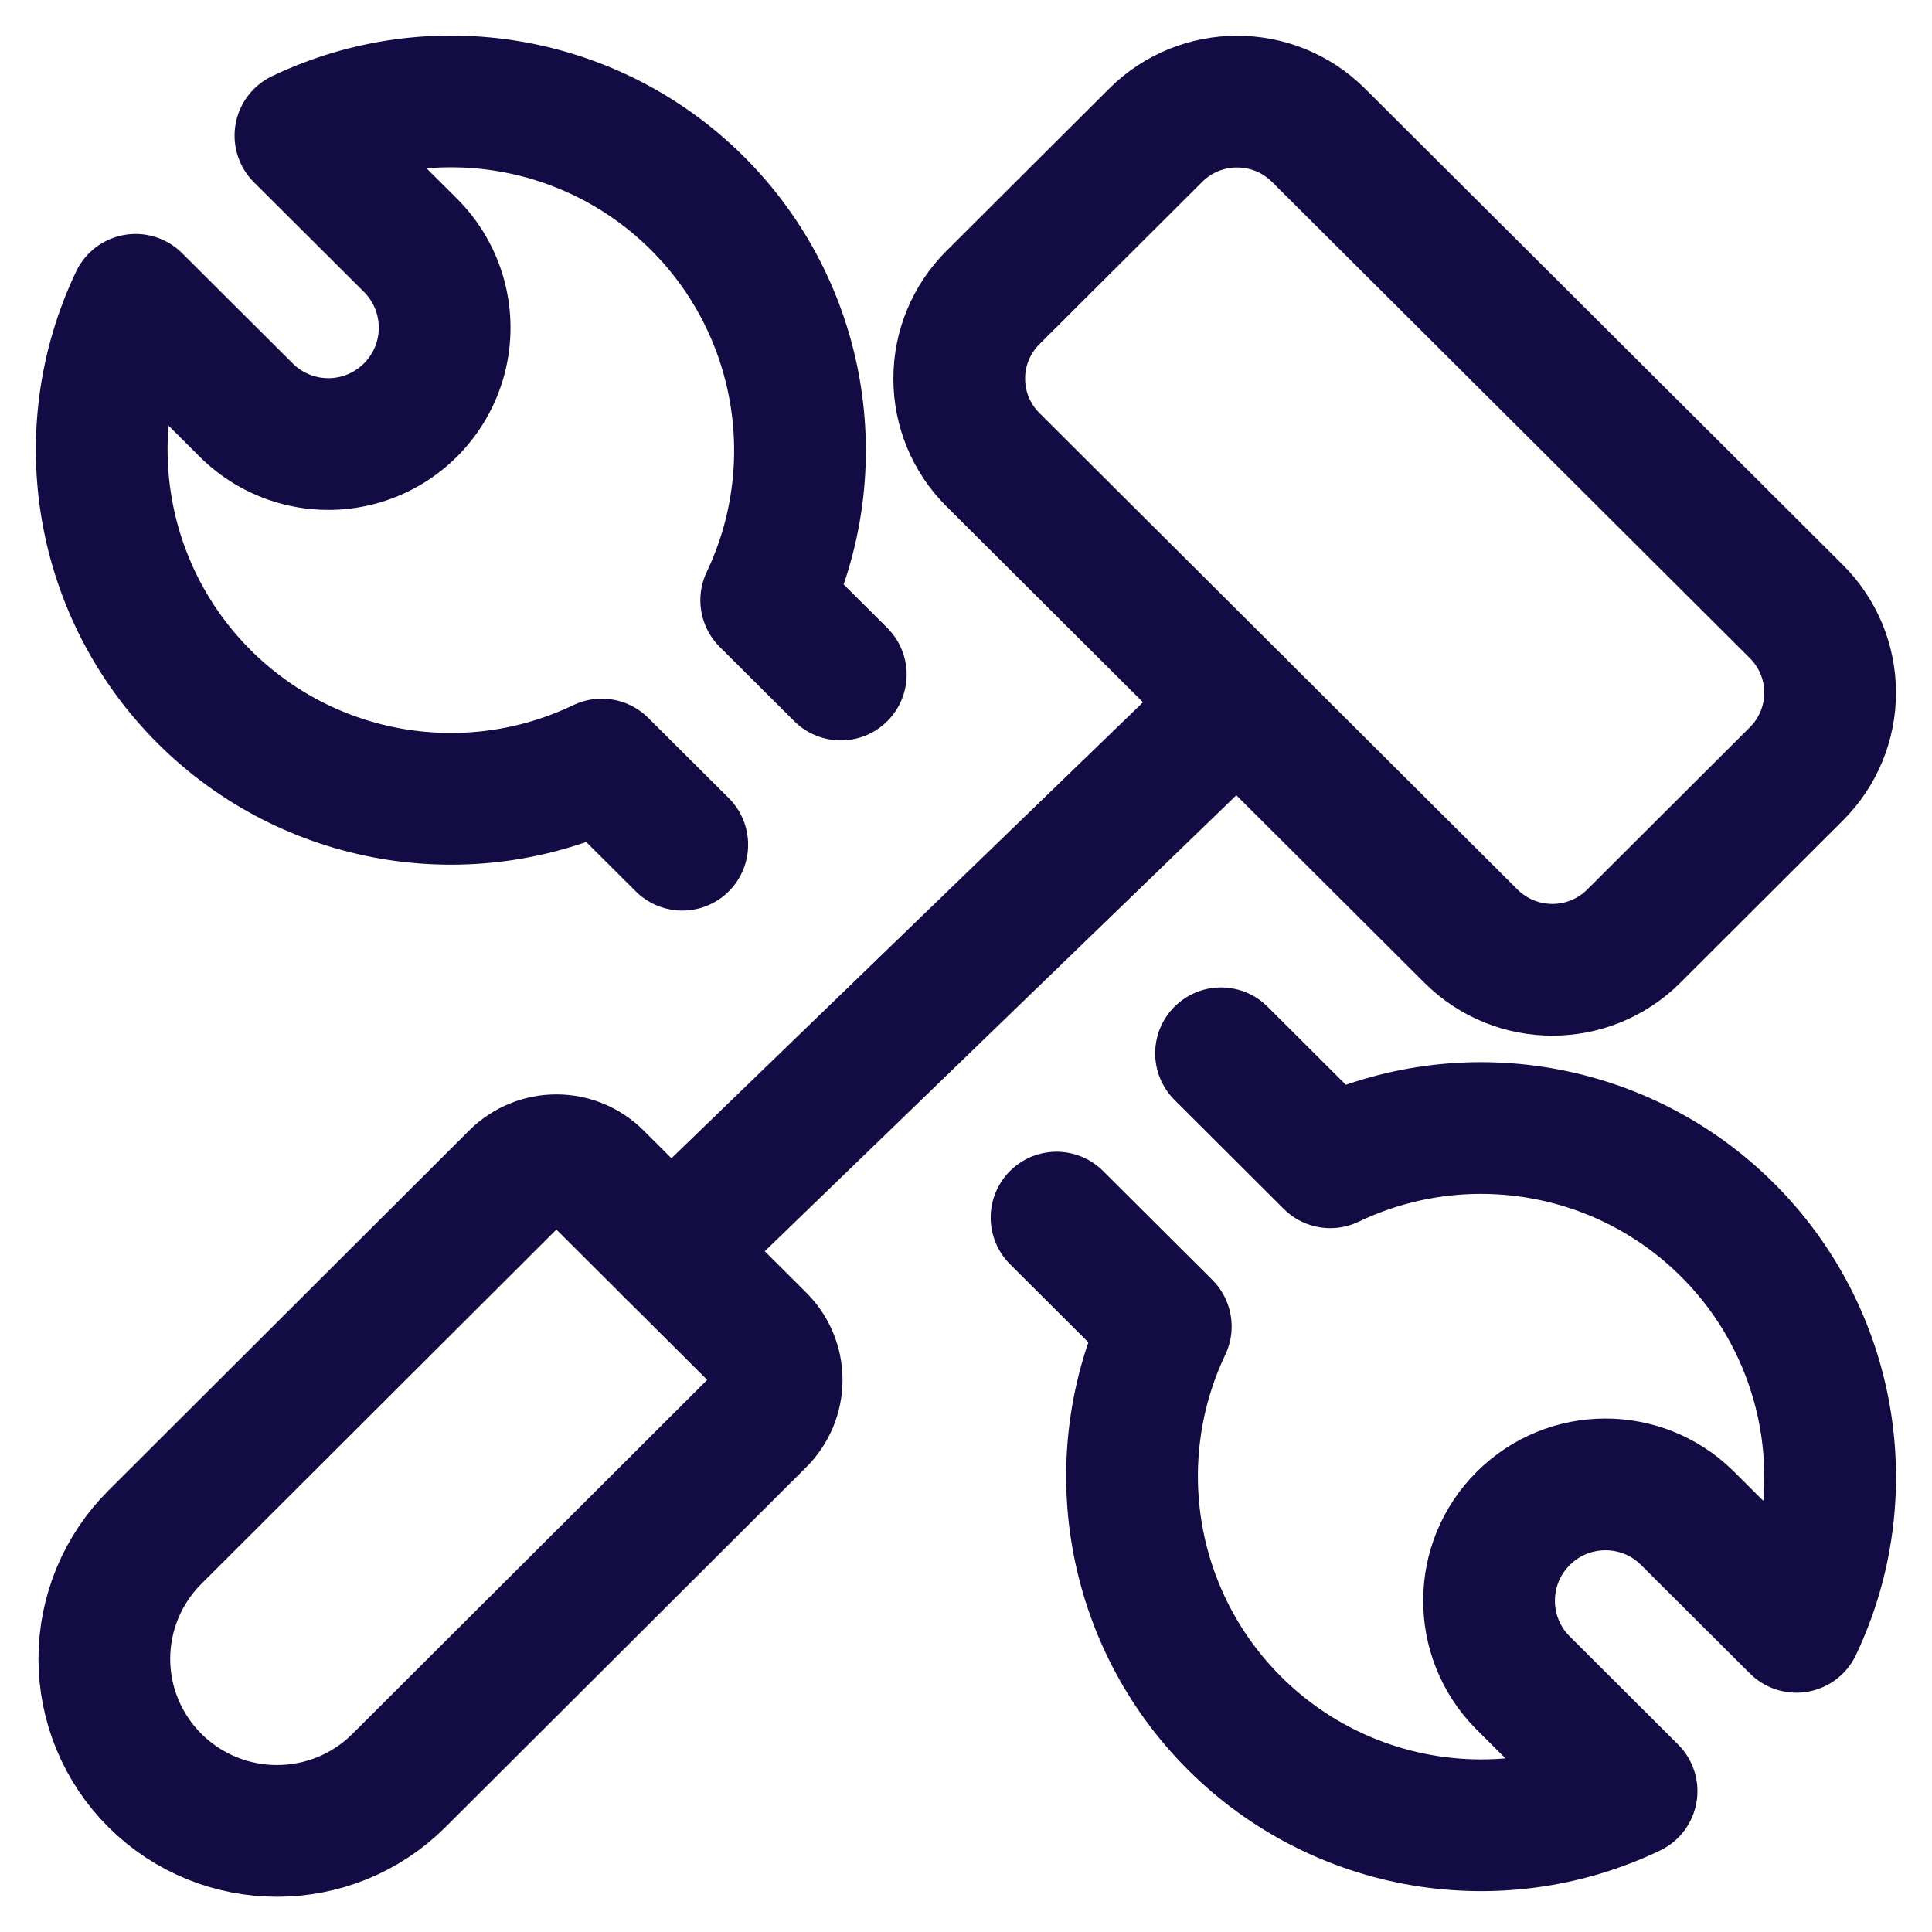 <svg viewBox="0 0 22 22" fill="none" xmlns="http://www.w3.org/2000/svg">
<path d="M7.769 9.619L6.852 8.706C5.333 9.434 3.52 9.125 2.327 7.936C1.134 6.747 0.82 4.935 1.544 3.414L2.791 4.657C3.124 4.998 3.614 5.134 4.075 5.013C4.536 4.892 4.896 4.532 5.019 4.072C5.141 3.611 5.007 3.12 4.667 2.786L3.421 1.544C4.939 0.818 6.75 1.127 7.942 2.315C9.134 3.504 9.447 5.315 8.725 6.835L9.574 7.681" stroke="#130B43" stroke-width="1.5" stroke-linecap="round" stroke-linejoin="round"/>
<path d="M13.904 11.994L15.148 13.235C16.667 12.508 18.479 12.816 19.671 14.005C20.864 15.193 21.178 17.004 20.456 18.525L19.209 17.282C18.691 16.774 17.86 16.777 17.346 17.29C16.831 17.802 16.826 18.634 17.333 19.153L18.579 20.396C17.061 21.122 15.25 20.812 14.059 19.624C12.867 18.436 12.553 16.626 13.275 15.105L12.031 13.865" stroke="#130B43" stroke-width="1.5" stroke-linecap="round" stroke-linejoin="round"/>
<path fill-rule="evenodd" clip-rule="evenodd" d="M1.764 20.275V20.275C1.396 19.908 1.188 19.41 1.188 18.89C1.188 18.369 1.396 17.871 1.764 17.504L5.872 13.404C6.129 13.148 6.543 13.148 6.799 13.404L8.652 15.251C8.775 15.373 8.844 15.539 8.844 15.713C8.844 15.886 8.775 16.052 8.652 16.175L4.543 20.275C3.775 21.04 2.533 21.04 1.764 20.275Z" stroke="#130B43" stroke-width="1.5" stroke-linecap="round" stroke-linejoin="round"/>
<path fill-rule="evenodd" clip-rule="evenodd" d="M15.013 1.539L20.456 6.964C20.702 7.209 20.84 7.541 20.84 7.888C20.84 8.235 20.702 8.567 20.456 8.812L18.604 10.66C18.091 11.171 17.263 11.171 16.75 10.66L11.307 5.235C11.061 4.991 10.923 4.659 10.923 4.312C10.923 3.965 11.061 3.633 11.307 3.388L13.159 1.541C13.671 1.03 14.5 1.029 15.013 1.539Z" stroke="#130B43" stroke-width="1.5" stroke-linecap="round" stroke-linejoin="round"/>
<path d="M14.086 8.005L7.638 14.24" stroke="#130B43" stroke-width="1.5" stroke-linecap="round" stroke-linejoin="round"/>
</svg>

